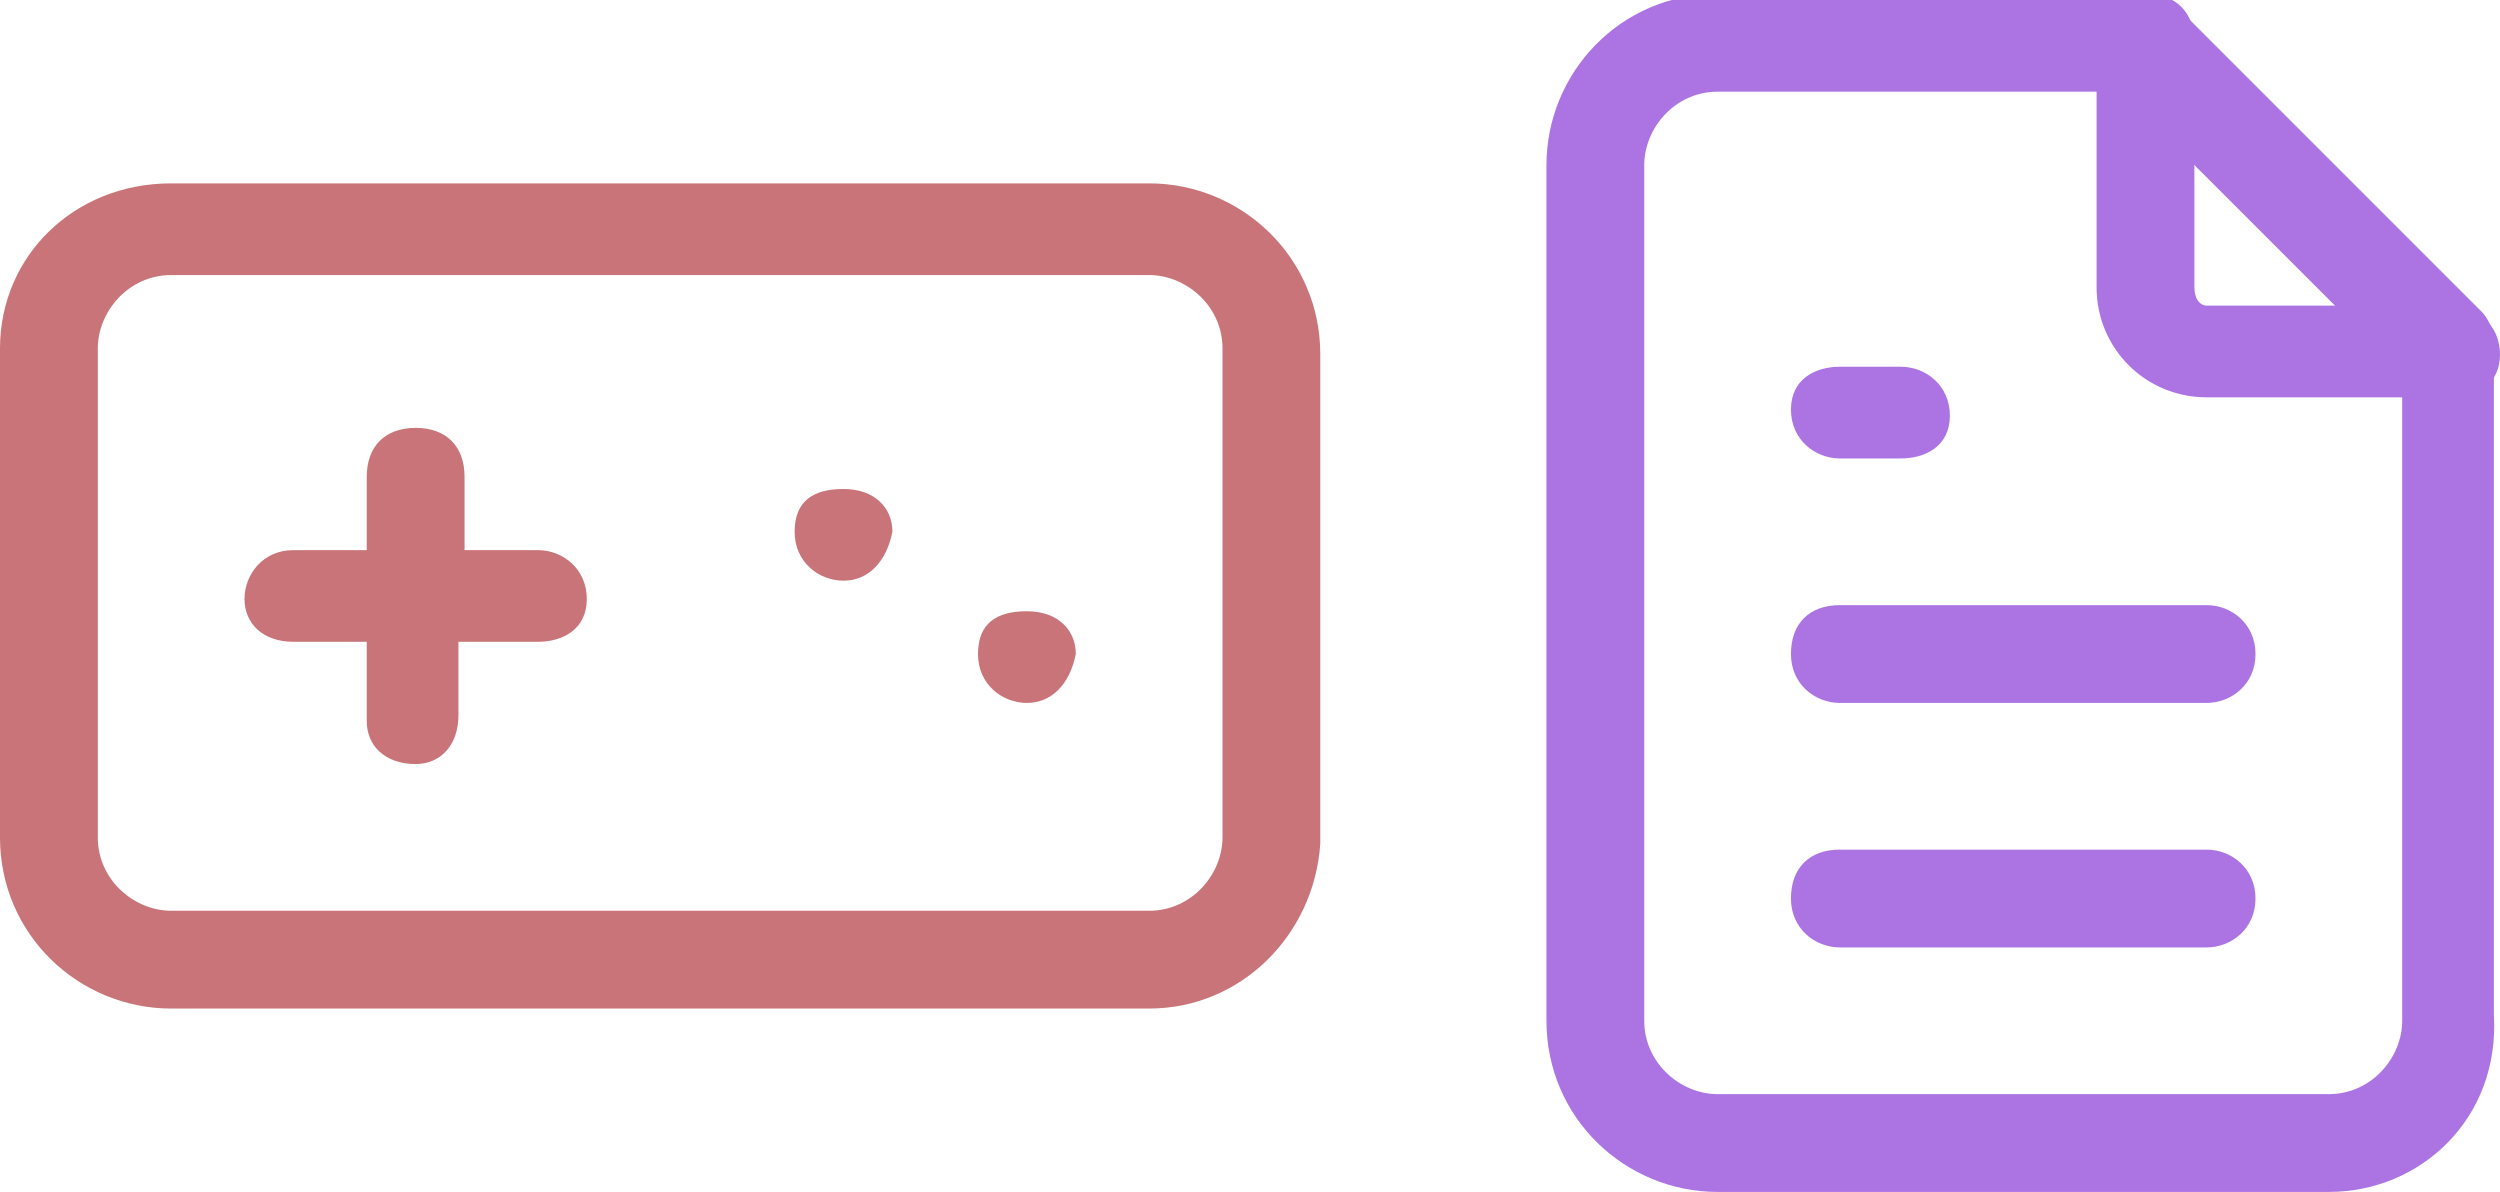 <?xml version="1.0" encoding="utf-8"?>
<!-- Credit : https://tablericons.com/  -->
<svg version="1.1" xmlns="http://www.w3.org/2000/svg" xmlns:xlink="http://www.w3.org/1999/xlink" x="0px" y="0px"
	 viewBox="0 0 40.9 19.5" style="enable-background:new 0 0 40.9 19.5;" xml:space="preserve">
<g fill="#ac73e3">
	<path d="M40.1,6.5h-4c-1,0-1.8-0.8-1.8-1.8v-4c0-0.4,0.3-0.8,0.8-0.8s0.8,0.3,0.8,0.8v4C35.9,4.9,36,5,36.1,5h4
		c0.4,0,0.8,0.3,0.8,0.8S40.5,6.5,40.1,6.5z"/>
	<path d="M38.1,19.5h-10c-1.5,0-2.8-1.2-2.8-2.8v-14c0-1.5,1.2-2.8,2.8-2.8h7c0.2,0,0.4,0.1,0.5,0.2l5,5c0.1,0.1,0.2,0.3,0.2,0.5v11
		C40.9,18.3,39.6,19.5,38.1,19.5z M28.1,1.5c-0.7,0-1.2,0.6-1.2,1.2v14c0,0.7,0.6,1.2,1.2,1.2h10c0.7,0,1.2-0.6,1.2-1.2V6.1
		l-4.6-4.6H28.1z"/>
	<path d="M31.1,7.5h-1c-0.4,0-0.8-0.3-0.8-0.8S29.7,6,30.1,6h1c0.4,0,0.8,0.3,0.8,0.8S31.5,7.5,31.1,7.5z"/>
	<path d="M36.1,11.5h-6c-0.4,0-0.8-0.3-0.8-0.8s0.3-0.8,0.8-0.8h6c0.4,0,0.8,0.3,0.8,0.8S36.5,11.5,36.1,11.5z"/>
	<path d="M36.1,15.5h-6c-0.4,0-0.8-0.3-0.8-0.8s0.3-0.8,0.8-0.8h6c0.4,0,0.8,0.3,0.8,0.8S36.5,15.5,36.1,15.5z"/>
</g>
<g fill="#c87478">
	<path d="M18.8,16.5h-16c-1.5,0-2.8-1.2-2.8-2.8v-8C0,4.2,1.2,3,2.8,3h16c1.5,0,2.8,1.2,2.8,2.8v8C21.5,15.3,20.3,16.5,18.8,16.5z
		 M2.8,4.5c-0.7,0-1.2,0.6-1.2,1.2v8c0,0.7,0.6,1.2,1.2,1.2h16c0.7,0,1.2-0.6,1.2-1.2v-8c0-0.7-0.6-1.2-1.2-1.2
		C18.8,4.5,2.8,4.5,2.8,4.5z"/>
	<path d="M6.8,12.5c-0.5,0-0.8-0.3-0.8-0.7v-1.3H4.8C4.3,10.5,4,10.2,4,9.8S4.3,9,4.8,9H6V7.8C6,7.3,6.3,7,6.8,7s0.8,0.3,0.8,0.8V9
		h1.2c0.4,0,0.8,0.3,0.8,0.8s-0.4,0.7-0.8,0.7H7.5v1.2C7.5,12.2,7.2,12.5,6.8,12.5z"/>
	<path d="M13.8,9.5c-0.4,0-0.8-0.3-0.8-0.8S13.3,8,13.8,8s0.8,0.3,0.8,0.7l0,0C14.5,9.2,14.2,9.5,13.8,9.5z"/>
	<path d="M16.8,11.5c-0.4,0-0.8-0.3-0.8-0.8s0.3-0.7,0.8-0.7s0.8,0.3,0.8,0.7l0,0C17.5,11.2,17.2,11.5,16.8,11.5z"/>
</g>
</svg>  
